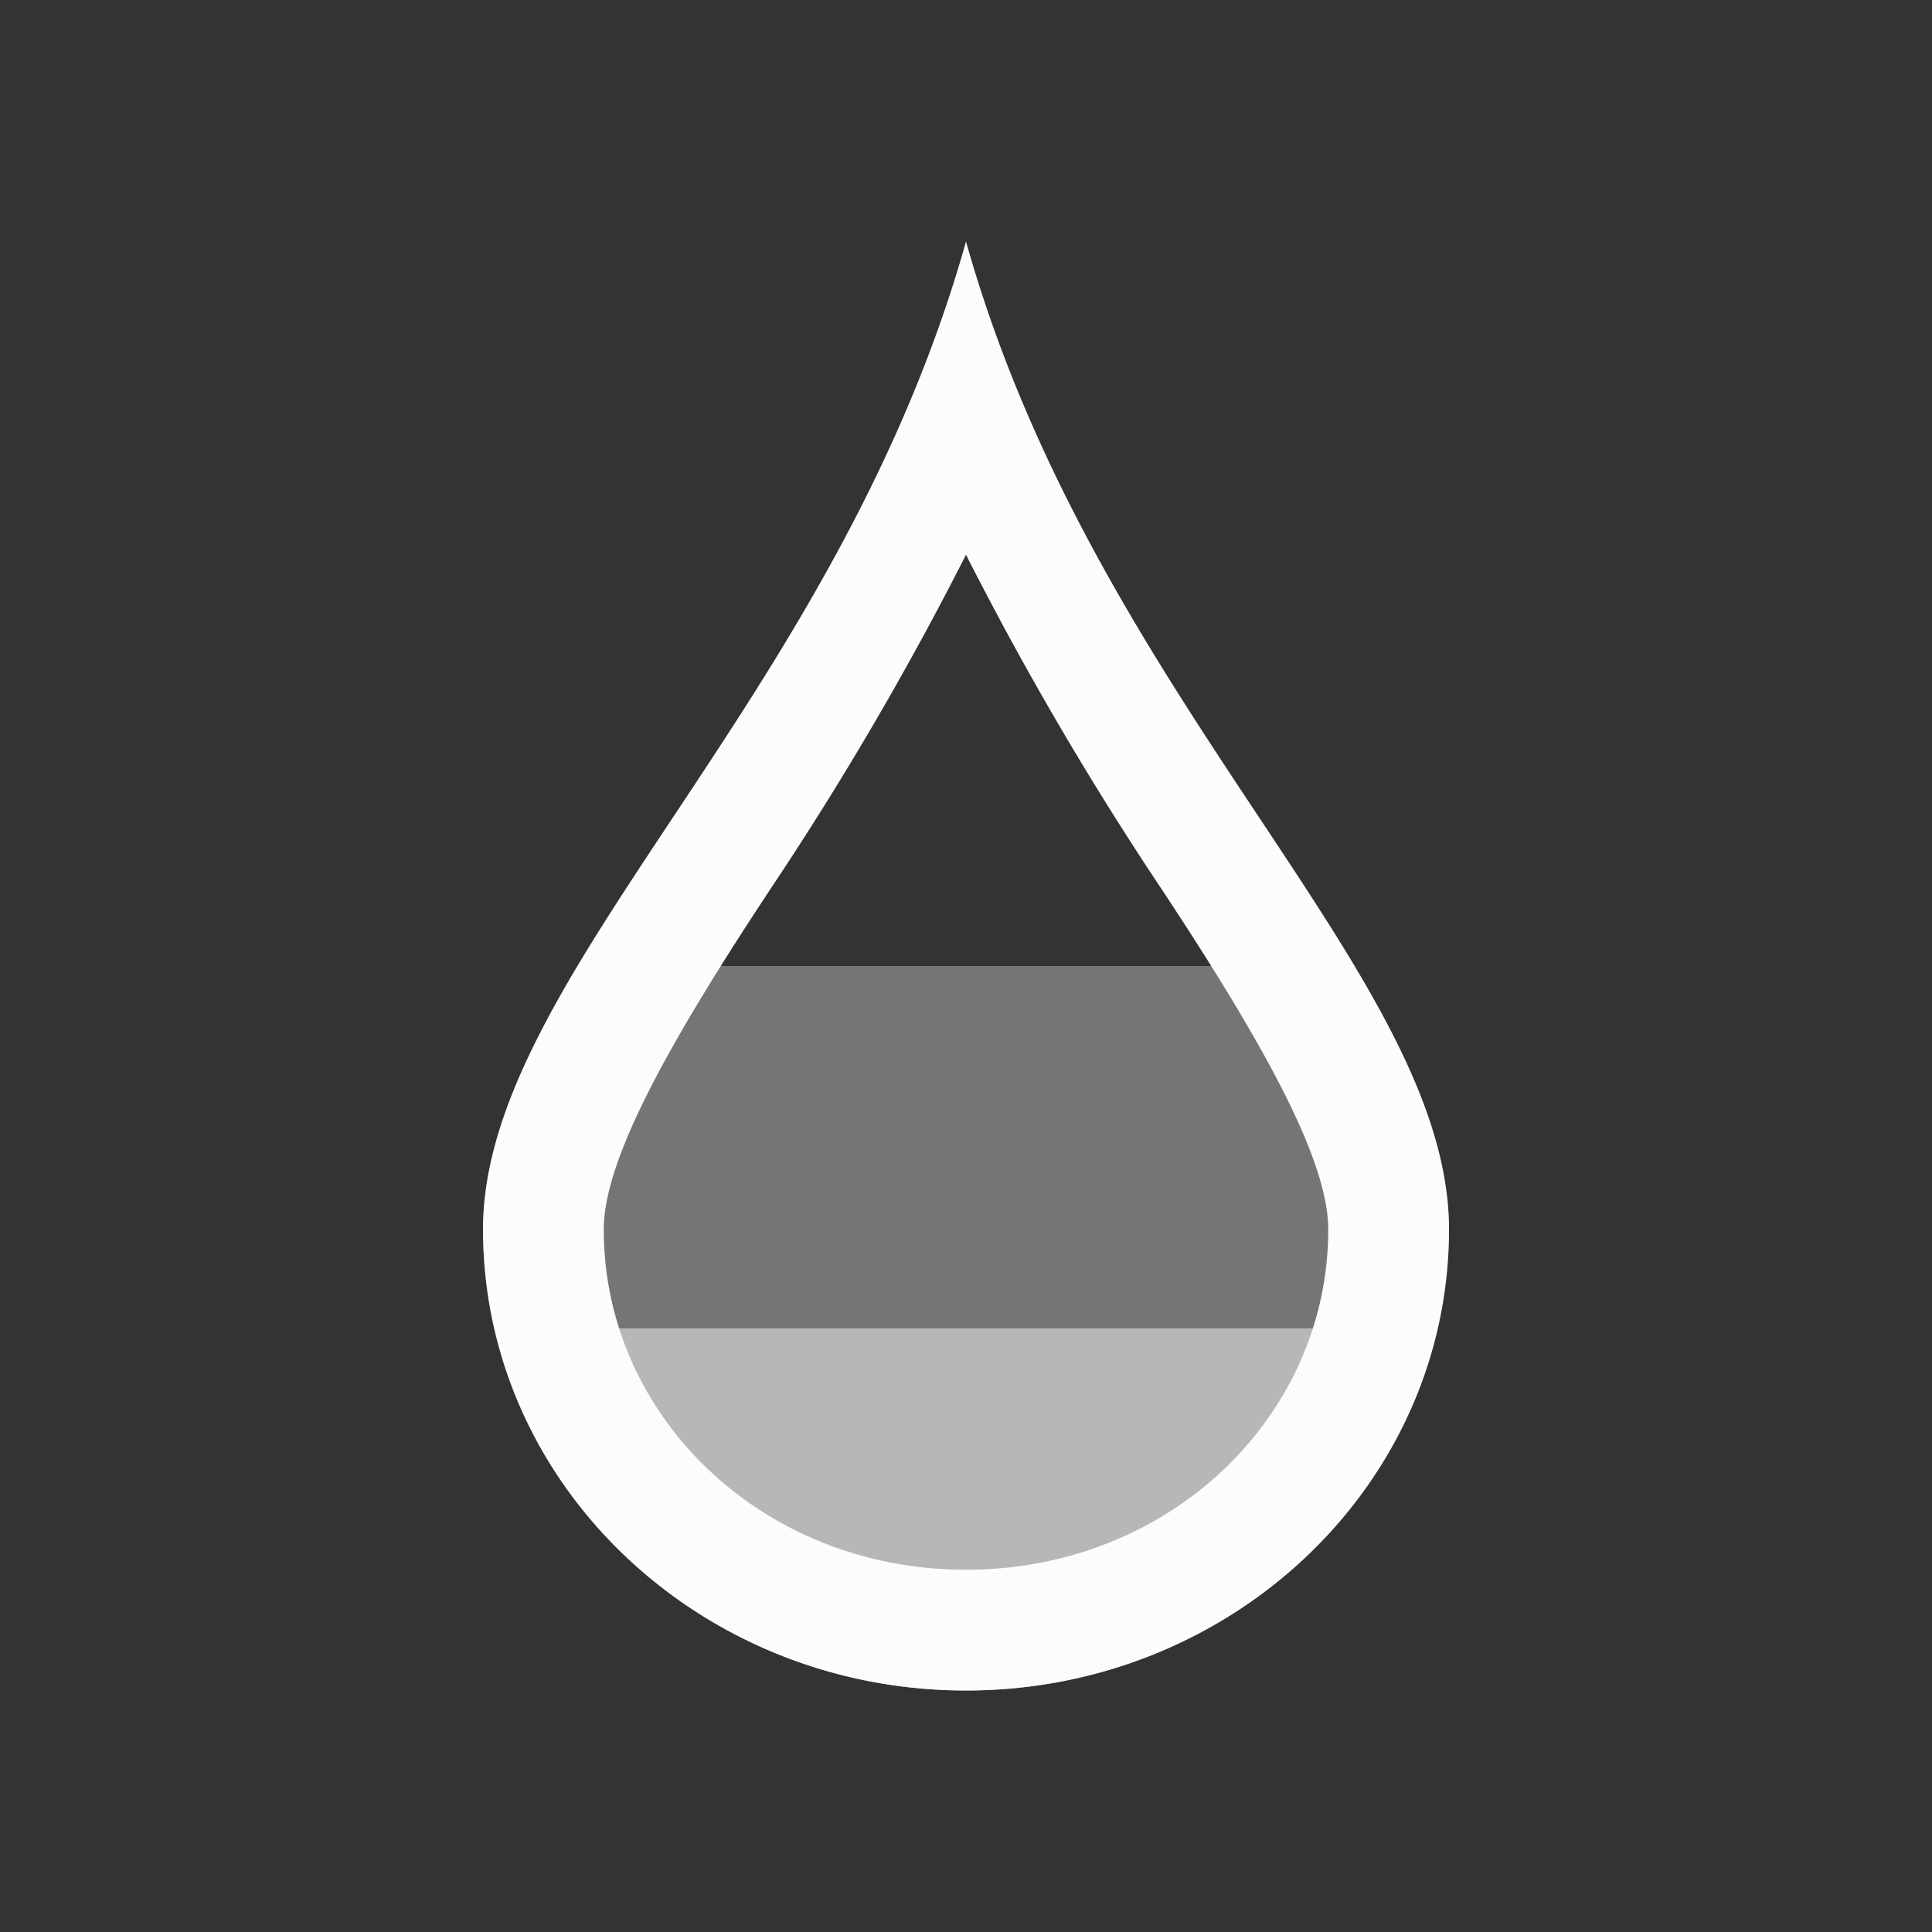 <?xml version="1.0" encoding="UTF-8"?>
<svg viewBox="0 0 16 16" xmlns="http://www.w3.org/2000/svg">

<rect x="0" y="0" width="16" height="16" fill="#333333" stroke="none"/>

<g  fill="#fcfcfc">
<path d="M4.098 11C4.49 12.715 6.086 14 8 14s3.51-1.285 3.902-3z" fill-rule="evenodd" opacity=".66"/>
<path d="M4.793 8C4.331 8.774 4 9.489 4 10.182c0 .281.037.554.098.818h7.804c.06-.264.098-.537.098-.818 0-.693-.33-1.408-.793-2.182z" fill-rule="evenodd" opacity=".33"/>
<path d="M8 2c-1.072 3.818-4 6.073-4 8.182C4 12.29 5.79 14 8 14s4-1.71 4-3.818C12 8.072 9.072 5.818 8 2zm0 2.594a26.77 26.77 0 001.568 2.691C10.436 8.592 11 9.59 11 10.182 11 11.724 9.693 13 8 13s-3-1.276-3-2.818c0-.592.564-1.59 1.432-2.897A26.77 26.77 0 008 4.594z"/>
</g>
</svg>
